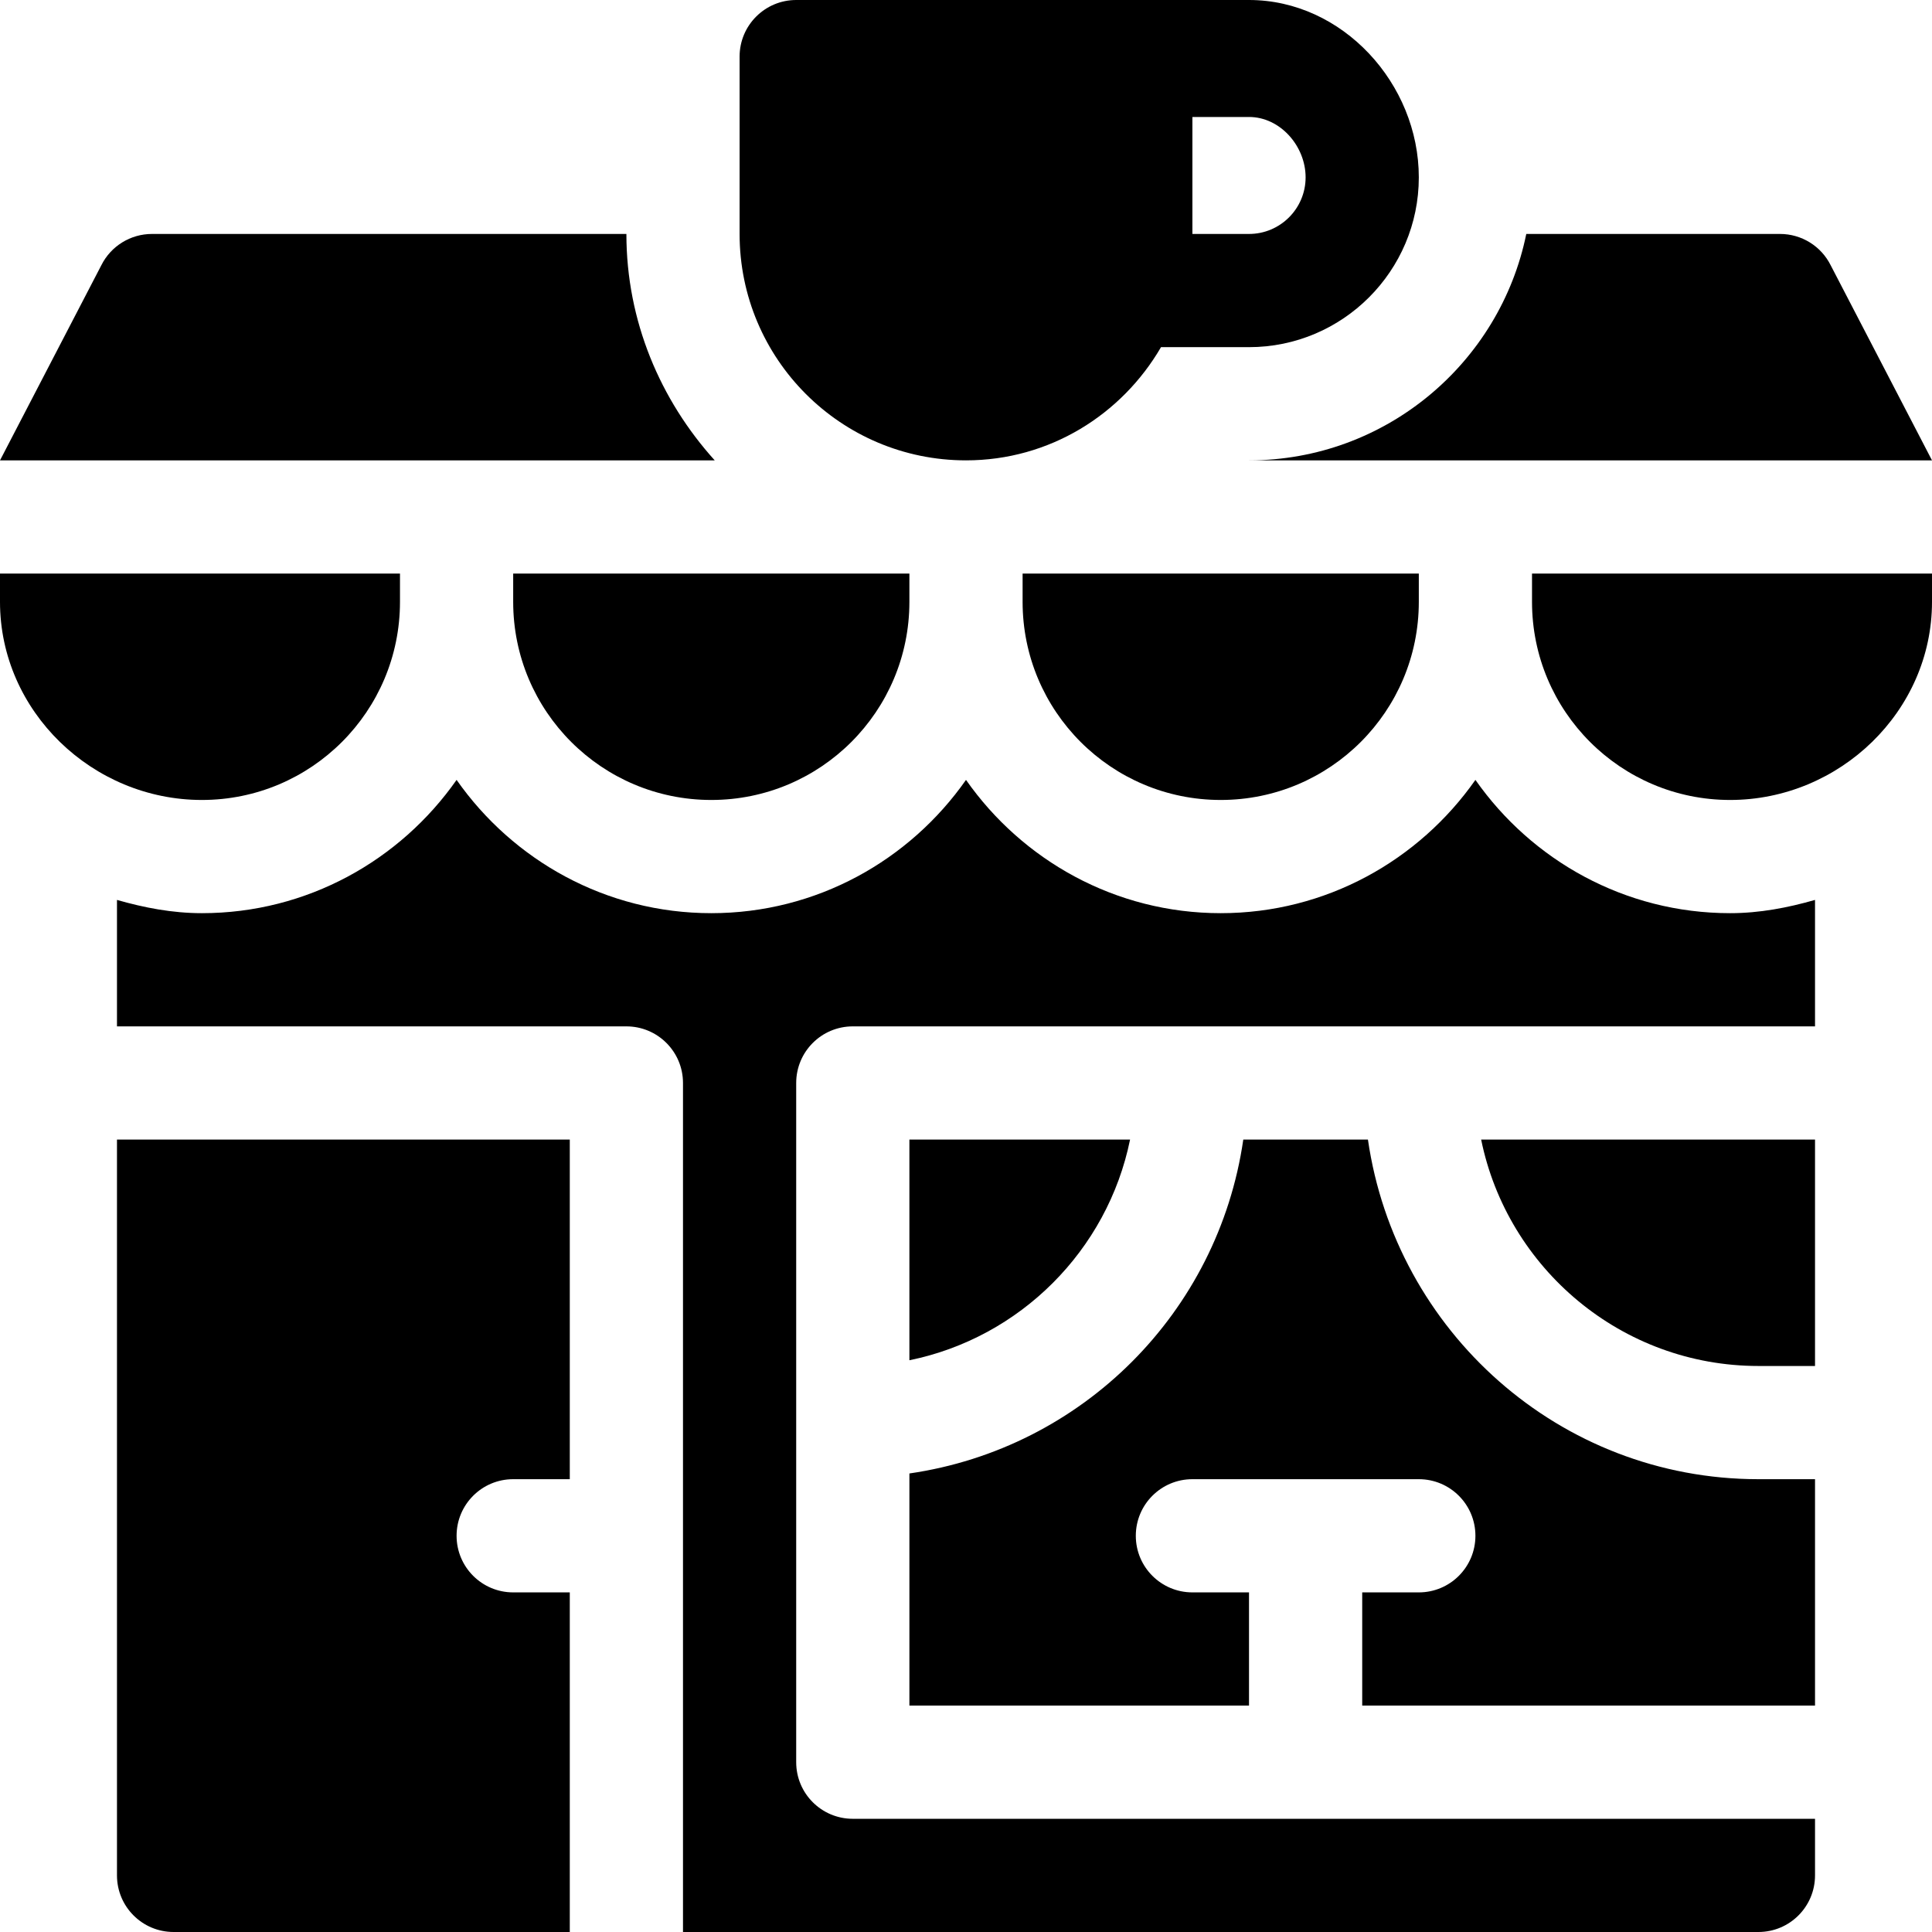 <svg height="512pt" viewBox="0 0 512 512" width="512pt" xmlns="http://www.w3.org/2000/svg"><path d="m53.5 212c28.996 0 52.5-23.504 52.5-52.5v-7.5h-106v7.5c0 28.996 24.504 52.5 53.5 52.5zm0 0"/><path d="m241 159.5v-7.5h-105v7.5c0 28.996 23.504 52.5 52.5 52.5s52.5-23.504 52.5-52.5zm0 0"/><path d="m271 159.5c0 28.996 23.504 52.5 52.5 52.5s52.5-23.504 52.5-52.5v-7.5h-105zm0 0"/><path d="m406 159.5c0 28.996 23.504 52.5 52.5 52.5s53.5-23.504 53.5-52.5v-7.5h-106zm0 0"/><path d="m376 47c0-24.812-20.188-47-45-47h-120c-8.285 0-15 6.715-15 15v47c0 33.137 26.863 60 60 60 22.152 0 41.285-12.141 51.68-30h23.32c24.812 0 45-20.188 45-45zm-60-16h15c8.277 0 15 7.723 15 16s-6.723 15-15 15h-15zm0 0"/><path d="m166 62h-125.73c-5.68 0-10.875 3.211-13.414 8.289l-26.855 51.711h189.406c-14.391-15.961-23.406-36.867-23.406-60zm0 0"/><path d="m471.73 62h-67.25c-6.969 34.191-37.266 60-73.48 60h181l-26.855-51.711c-2.539-5.078-7.734-8.289-13.414-8.289zm0 0"/><path d="m376 422h-15v30h120v-60h-15c-52.754 0-96.129-39.25-103.484-90h-33.031c-6.641 45.809-42.676 81.844-88.484 88.484v61.516h90v-30h-15c-8.289 0-15-6.711-15-15s6.711-15 15-15h60c8.289 0 15 6.711 15 15s-6.711 15-15 15zm0 0"/><path d="m241 302v58.48c29.344-5.977 52.504-29.137 58.48-58.48zm0 0"/><path d="m391 206.68c-14.934 21.297-39.566 35.32-67.5 35.32s-52.566-14.023-67.5-35.32c-14.934 21.297-39.566 35.32-67.5 35.32s-52.566-14.023-67.5-35.32c-14.934 21.297-39.566 35.32-67.5 35.32-7.852 0-15.301-1.453-22.5-3.512v33.512h135c8.289 0 15 6.711 15 15v225h285c8.289 0 15-6.711 15-15v-15h-255c-8.289 0-15-6.711-15-15v-180c0-8.289 6.711-15 15-15h255v-33.512c-7.199 2.059-14.648 3.512-22.5 3.512-27.934 0-52.566-14.023-67.5-35.32zm0 0"/><path d="m466 362h15v-60h-88.48c6.969 34.191 37.266 60 73.48 60zm0 0"/><path d="m136 392h15v-90h-120v195c0 8.289 6.711 15 15 15h105v-90h-15c-8.289 0-15-6.711-15-15s6.711-15 15-15zm0 0"/></svg>